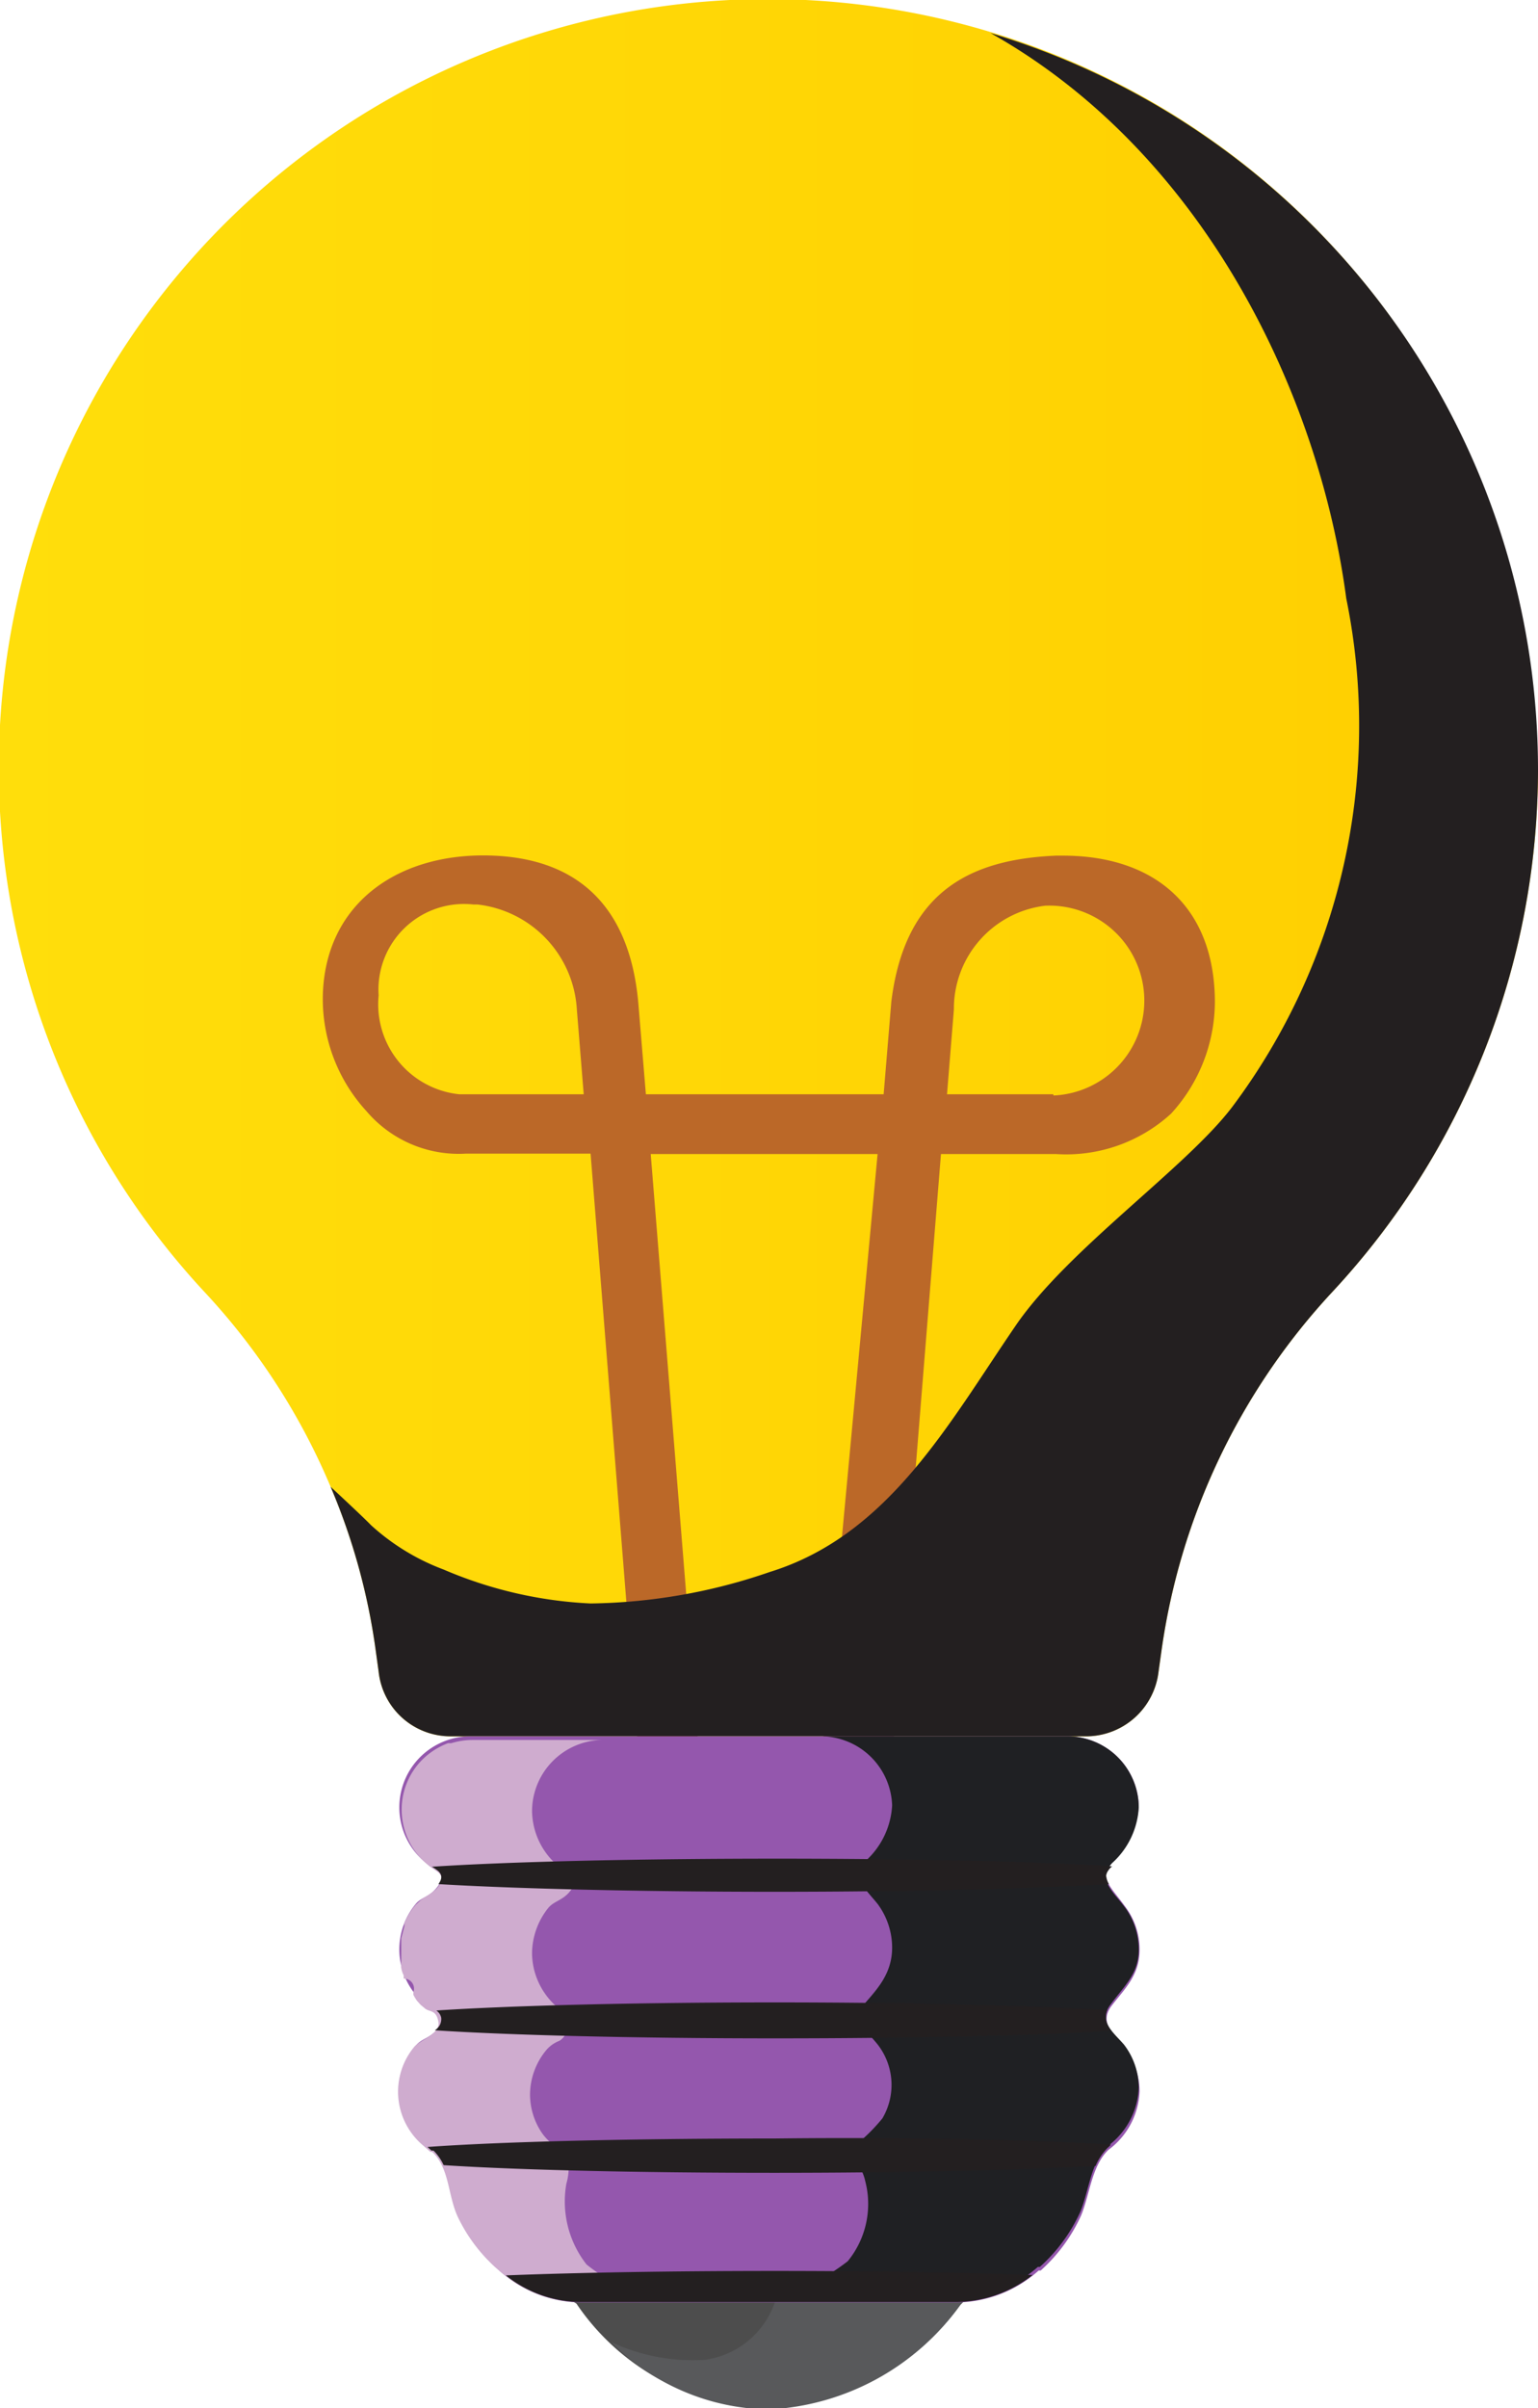 <svg xmlns="http://www.w3.org/2000/svg" xmlns:xlink="http://www.w3.org/1999/xlink" viewBox="0 0 38.1 59.64"><defs><style>.cls-1{isolation:isolate;}.cls-2{fill:#4d4d4d;}.cls-3{fill:#58595b;}.cls-10,.cls-3,.cls-6,.cls-8,.cls-9{mix-blend-mode:soft-light;}.cls-4{fill:url(#linear-gradient);}.cls-5{fill:#bb6828;}.cls-6{fill:#231f20;}.cls-7{fill:#9457ad;}.cls-8{fill:#00b4ff;}.cls-9{fill:#cfaccf;}.cls-10{fill:#1f2023;}</style><linearGradient id="linear-gradient" y1="21.48" x2="38.1" y2="21.48" gradientUnits="userSpaceOnUse"><stop offset="0" stop-color="#ffde0b"/><stop offset="1" stop-color="#ffce00"/></linearGradient></defs><g class="cls-1"><g id="Layer_2" data-name="Layer 2"><g id="portrait"><g id="Page-02"><g id="Drop"><path class="cls-2" d="M19.05,59.64h0a5.88,5.88,0,0,1-4.77-2.59L14.2,57h9.67l-.08.08A6.21,6.21,0,0,1,19.05,59.64Z"/><path class="cls-3" d="M23.87,57l-.08.08a6.21,6.21,0,0,1-4.74,2.59A5.59,5.59,0,0,1,15.14,58a4.74,4.74,0,0,0,2.33.44A2.14,2.14,0,0,0,19.2,57Z"/><path class="cls-4" d="M38.1,19.05A19,19,0,0,1,33,32a16.39,16.39,0,0,0-4.23,8.9l-.07.5A1.81,1.81,0,0,1,26.94,43H11.16A1.79,1.79,0,0,1,9.38,41.4l-.08-.58a15.81,15.81,0,0,0-1.11-4A16.36,16.36,0,0,0,5.07,32a19.05,19.05,0,1,1,33-12.94Z"/><path class="cls-5" d="M30.09,24.58c-.1-2.2-1.55-3.39-3.76-3.39h-.17c-2.09.09-3.74.86-4.08,3.62l-.19,2.29H16l-.19-2.29c-.22-2.36-1.49-3.53-3.58-3.62-2.29-.1-4.13,1.12-4.23,3.38a4.11,4.11,0,0,0,1.08,2.95,3,3,0,0,0,2.46,1.05h3.09L15.8,43.22l1.49-.14-1.17-14.5h5.62L20.39,43.08l1.74.14,1.18-14.64h2.85a3.85,3.85,0,0,0,2.85-1A4.12,4.12,0,0,0,30.09,24.58Zm-4,2.52H23.46L23.63,25a2.57,2.57,0,0,1,2.26-2.57,2.35,2.35,0,0,1,.21,4.7Zm-11.63,0H11.38a2.24,2.24,0,0,1-2-2.45,2.12,2.12,0,0,1,2.35-2.25h.1A2.78,2.78,0,0,1,14.29,25Z"/><path class="cls-6" d="M38.1,19.05A19,19,0,0,1,33,32a16.39,16.39,0,0,0-4.23,8.9l-.07.5A1.81,1.81,0,0,1,26.94,43H11.16A1.79,1.79,0,0,1,9.38,41.4l-.08-.58a15.81,15.81,0,0,0-1.11-4s.83.77,1,.95a5.56,5.56,0,0,0,1.8,1.1,10.45,10.45,0,0,0,3.64.84,14.11,14.11,0,0,0,4.44-.78c2.94-.91,4.42-3.66,6.09-6.1,1.29-1.89,4.21-3.9,5.36-5.41a15.74,15.74,0,0,0,2.83-12.6c-.66-5-3.48-11-8.81-14A19.05,19.05,0,0,1,38.1,19.05Z"/><path class="cls-7" d="M27.4,46.43a.53.53,0,0,1,.16-.35,2,2,0,0,0,.65-1.37A1.77,1.77,0,0,0,26.45,43H11.64a1.76,1.76,0,0,0-1.08,3.14c.22.19.51.24.31.54s-.42.29-.57.47a1.76,1.76,0,0,0,.39,2.6c.25.17.44.17.19.46s-.42.26-.58.45a1.78,1.78,0,0,0-.41,1.13,1.88,1.88,0,0,0,.8,1.48c.49.42.42,1.09.68,1.65a4,4,0,0,0,1,1.31l0,0a3.06,3.06,0,0,0,2.06.79h9.23a3.09,3.09,0,0,0,2.07-.79l.05,0a4.11,4.11,0,0,0,1-1.36c.22-.53.26-1.23.68-1.63a1.89,1.89,0,0,0,.77-1.45,1.76,1.76,0,0,0-.37-1.07c-.26-.34-.65-.62-.32-1.05s.69-.75.69-1.39a1.76,1.76,0,0,0-.37-1.08C27.64,46.89,27.4,46.67,27.4,46.43Z"/><path class="cls-8" d="M10.34,50.58l0,0Z"/><path class="cls-9" d="M16.4,57h-2a3.06,3.06,0,0,1-2.06-.79l0,0a4,4,0,0,1-1-1.31c-.25-.54-.2-1.19-.63-1.61l-.05,0-.17-.15a1.74,1.74,0,0,1-.22-2.46l0,0h0c.18-.18.64-.32.59-.61s-.2-.24-.32-.32l-.12-.1h0l0,0,0,0-.09-.1,0,0,0,0a1.19,1.19,0,0,1-.09-.15l0,0,0-.06A.25.25,0,0,0,10,49h0l0-.08a.64.64,0,0,1-.06-.18.29.29,0,0,1,0-.09.24.24,0,0,1,0-.08h0a12901658908071.14,12901658908071.14,0,0,0,0-.18v-.24s0-.1,0-.15a23401992830469.08,23401992830469.08,0,0,1,.08-.3l0-.07a1.6,1.6,0,0,1,.23-.4l.05-.06.13-.12.08-.06a1.43,1.43,0,0,0,.24-.16.49.49,0,0,0,.12-.13c.11-.15.08-.24,0-.32l0,0c-.07-.06-.17-.11-.25-.18a1.77,1.77,0,0,1-.67-1.38,1.75,1.75,0,0,1,.51-1.24,1.8,1.8,0,0,1,.64-.41l.08,0a1.82,1.82,0,0,1,.52-.08H14.9a1.77,1.77,0,0,0-1.72,1.76,1.81,1.81,0,0,0,.67,1.38c.23.19.51.25.32.54s-.42.29-.58.47a1.82,1.82,0,0,0-.41,1.13,1.77,1.77,0,0,0,.32,1,1.71,1.71,0,0,0,.37.39c.07.06.14.09.18.17a.63.63,0,0,1,0,.3.41.41,0,0,1-.19.31.81.81,0,0,0-.31.21,1.74,1.74,0,0,0-.42,1.13,1.7,1.7,0,0,0,.3.95,1.26,1.26,0,0,0,.33.32.62.62,0,0,1,.32.39,1.42,1.42,0,0,1-.05.54,2.53,2.53,0,0,0,.5,2A4.84,4.84,0,0,0,16.4,57Z"/><path class="cls-10" d="M27.52,49.63c-.33.42.06.7.32,1a1.76,1.76,0,0,1,.37,1.07,1.89,1.89,0,0,1-.77,1.45c-.42.4-.46,1.1-.68,1.63a4.11,4.11,0,0,1-1,1.36l-.05,0a3.09,3.09,0,0,1-2.07.79H19.2A5.64,5.64,0,0,0,21,56,2.24,2.24,0,0,0,21.43,54c-.09-.41-.42-.6-.09-1a4.45,4.45,0,0,0,.52-.54,1.63,1.63,0,0,0-.12-1.83c-.27-.34-.66-.62-.33-1s.69-.76.69-1.4a1.82,1.82,0,0,0-.36-1.08c-.21-.26-.45-.48-.45-.72a.53.53,0,0,1,.16-.35,2,2,0,0,0,.65-1.37A1.77,1.77,0,0,0,20.35,43h6.1a1.77,1.77,0,0,1,1.76,1.76,2,2,0,0,1-.65,1.37.53.53,0,0,0-.16.35c0,.24.24.46.44.72a1.76,1.76,0,0,1,.37,1.08C28.21,48.87,27.87,49.16,27.52,49.63Z"/><path class="cls-6" d="M27.4,46.43a.51.51,0,0,0,.07.23c-1.83.11-4.86.19-8.28.19s-6.51-.08-8.33-.19v0c.11-.15.08-.24,0-.32l0,0a1.11,1.11,0,0,0-.16-.11c1.8-.12,4.95-.2,8.54-.2,3.44,0,6.49.07,8.31.19A.48.48,0,0,0,27.4,46.43Z"/><path class="cls-6" d="M27.53,50.29c-1.82.12-4.88.19-8.34.19s-6.61-.08-8.42-.2a.32.32,0,0,0,.16-.31.29.29,0,0,0-.12-.18c1.82-.12,4.89-.2,8.38-.2s6.41.08,8.24.19A.48.48,0,0,0,27.53,50.29Z"/><path class="cls-6" d="M27.52,53.11a.6.6,0,0,1-.08.08,1.42,1.42,0,0,0-.3.45c-1.85.1-4.72.17-7.95.17-3.38,0-6.36-.07-8.2-.19a1.23,1.23,0,0,0-.25-.36l-.05,0-.1-.09c1.78-.13,5-.21,8.6-.21C22.65,52.92,25.7,53,27.52,53.11Z"/><path class="cls-6" d="M25.58,56.34a3.09,3.09,0,0,1-1.92.67H14.43a3,3,0,0,1-1.9-.66c1.78-.07,4.11-.11,6.66-.11S23.84,56.28,25.58,56.34Z"/></g></g></g></g></g></svg>